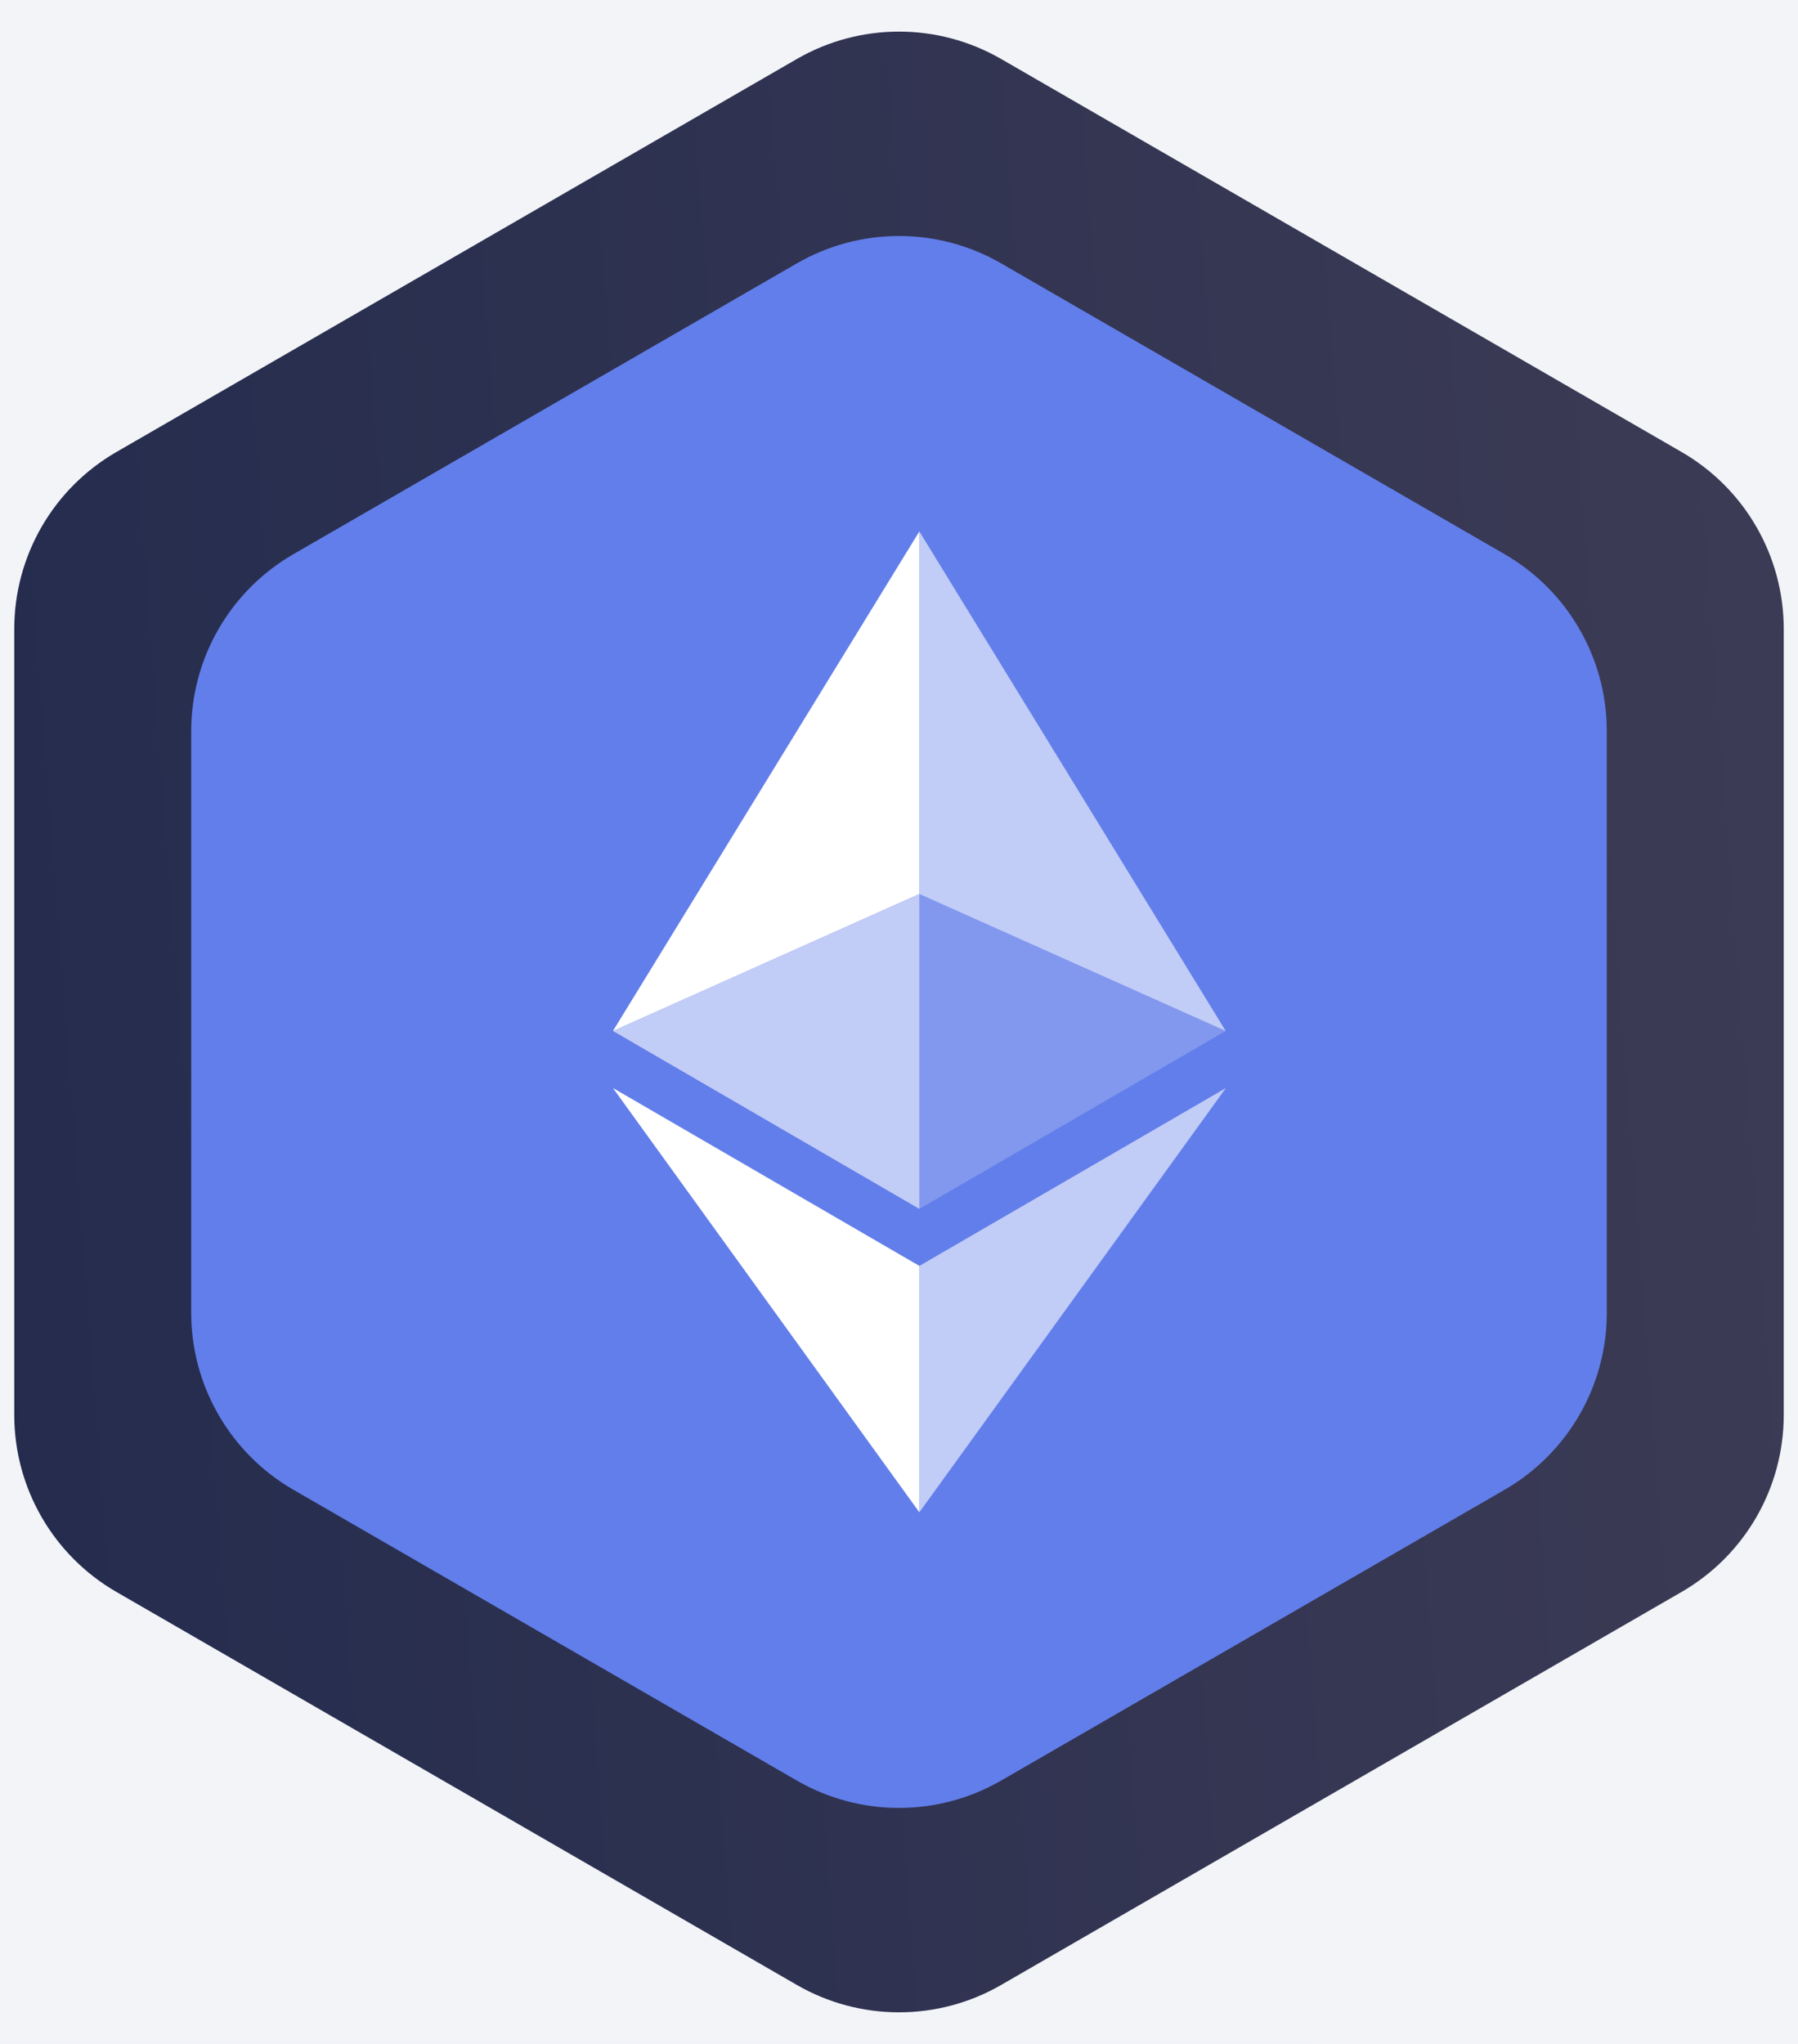 <svg width="44" height="50" viewBox="0 0 44 50" fill="none" xmlns="http://www.w3.org/2000/svg">
<rect width="44" height="50" fill="#E5E5E5"/>
<g clip-path="url(#clip0_280_37)">
<rect width="1920" height="4870" transform="translate(-1608 -1740)" fill="#020A31"/>
<g filter="url(#filter0_d_280_37)">
<path d="M-1649 280C-1649 -51.371 -1380.37 -320 -1049 -320H-247C84.371 -320 353 -51.371 353 280V315C353 370.228 308.228 415 253 415H-1549C-1604.23 415 -1649 370.228 -1649 315V280Z" fill="url(#paint0_linear_280_37)"/>
<path d="M-1649 362C-1649 30.629 -1380.37 -238 -1049 -238H-247C84.371 -238 353 30.629 353 362V562C353 617.228 308.228 662 253 662H-1549C-1604.23 662 -1649 617.228 -1649 562V362Z" fill="url(#paint1_linear_280_37)"/>
</g>
<g filter="url(#filter1_d_280_37)">
<rect x="-1368" y="-277" width="1440" height="982" rx="20" fill="white"/>
</g>
<rect x="-1368" y="-15" width="1440" height="80" fill="#F2F4F8"/>
<path d="M19.5 1.443C21.047 0.55 22.953 0.55 24.5 1.443L41.151 11.057C42.698 11.95 43.651 13.6 43.651 15.387V34.613C43.651 36.4 42.698 38.05 41.151 38.943L24.5 48.557C22.953 49.45 21.047 49.45 19.5 48.557L2.849 38.943C1.302 38.05 0.349 36.4 0.349 34.613V15.387C0.349 13.6 1.302 11.95 2.849 11.057L19.5 1.443Z" fill="url(#paint2_linear_280_37)"/>
<path d="M19.5 6.443C21.047 5.55 22.953 5.55 24.5 6.443L36.821 13.557C38.367 14.45 39.321 16.1 39.321 17.887V32.113C39.321 33.9 38.367 35.55 36.821 36.443L24.5 43.557C22.953 44.45 21.047 44.45 19.5 43.557L7.179 36.443C5.632 35.55 4.679 33.9 4.679 32.113V17.887C4.679 16.1 5.632 14.45 7.179 13.557L19.5 6.443Z" fill="#627EEA"/>
<path d="M22.498 13V21.87L29.995 25.22L22.498 13Z" fill="white" fill-opacity="0.602"/>
<path d="M22.498 13L15 25.22L22.498 21.87V13Z" fill="white"/>
<path d="M22.498 30.968V36.995L30 26.616L22.498 30.968Z" fill="white" fill-opacity="0.602"/>
<path d="M22.498 36.995V30.967L15 26.616L22.498 36.995Z" fill="white"/>
<path d="M22.498 29.573L29.995 25.22L22.498 21.872V29.573Z" fill="white" fill-opacity="0.2"/>
<path d="M15 25.22L22.498 29.573V21.872L15 25.22Z" fill="white" fill-opacity="0.602"/>
</g>
<defs>
<filter id="filter0_d_280_37" x="-1772" y="-475" width="2248" height="1145" filterUnits="userSpaceOnUse" color-interpolation-filters="sRGB">
<feFlood flood-opacity="0" result="BackgroundImageFix"/>
<feColorMatrix in="SourceAlpha" type="matrix" values="0 0 0 0 0 0 0 0 0 0 0 0 0 0 0 0 0 0 127 0" result="hardAlpha"/>
<feOffset dy="4"/>
<feGaussianBlur stdDeviation="2"/>
<feComposite in2="hardAlpha" operator="out"/>
<feColorMatrix type="matrix" values="0 0 0 0 0 0 0 0 0 0 0 0 0 0 0 0 0 0 0.25 0"/>
<feBlend mode="normal" in2="BackgroundImageFix" result="effect1_dropShadow_280_37"/>
<feBlend mode="normal" in="SourceGraphic" in2="effect1_dropShadow_280_37" result="shape"/>
</filter>
<filter id="filter1_d_280_37" x="-1378" y="-287" width="1460" height="1002" filterUnits="userSpaceOnUse" color-interpolation-filters="sRGB">
<feFlood flood-opacity="0" result="BackgroundImageFix"/>
<feColorMatrix in="SourceAlpha" type="matrix" values="0 0 0 0 0 0 0 0 0 0 0 0 0 0 0 0 0 0 127 0" result="hardAlpha"/>
<feOffset/>
<feGaussianBlur stdDeviation="5"/>
<feComposite in2="hardAlpha" operator="out"/>
<feColorMatrix type="matrix" values="0 0 0 0 0.102 0 0 0 0 0.102 0 0 0 0 0.102 0 0 0 0.25 0"/>
<feBlend mode="normal" in2="BackgroundImageFix" result="effect1_dropShadow_280_37"/>
<feBlend mode="normal" in="SourceGraphic" in2="effect1_dropShadow_280_37" result="shape"/>
</filter>
<linearGradient id="paint0_linear_280_37" x1="-1649" y1="415" x2="-1105.84" y2="-821.288" gradientUnits="userSpaceOnUse">
<stop stop-color="#F9BC1A"/>
<stop offset="0.508" stop-color="#FFCA3E"/>
<stop offset="1" stop-color="#FFCE4C"/>
</linearGradient>
<linearGradient id="paint1_linear_280_37" x1="400.443" y1="-209.902" x2="-1886.87" y2="180.224" gradientUnits="userSpaceOnUse">
<stop stop-color="#3F3D56"/>
<stop offset="1" stop-color="#20294C"/>
<stop offset="1" stop-color="#243B55"/>
</linearGradient>
<linearGradient id="paint2_linear_280_37" x1="48.185" y1="1.561" x2="-10.259" y2="6.042" gradientUnits="userSpaceOnUse">
<stop stop-color="#3F3D56"/>
<stop offset="1" stop-color="#20294C"/>
<stop offset="1" stop-color="#243B55"/>
</linearGradient>
<clipPath id="clip0_280_37">
<rect width="1920" height="4870" fill="white" transform="translate(-1608 -1740)"/>
</clipPath>
</defs>
</svg>
